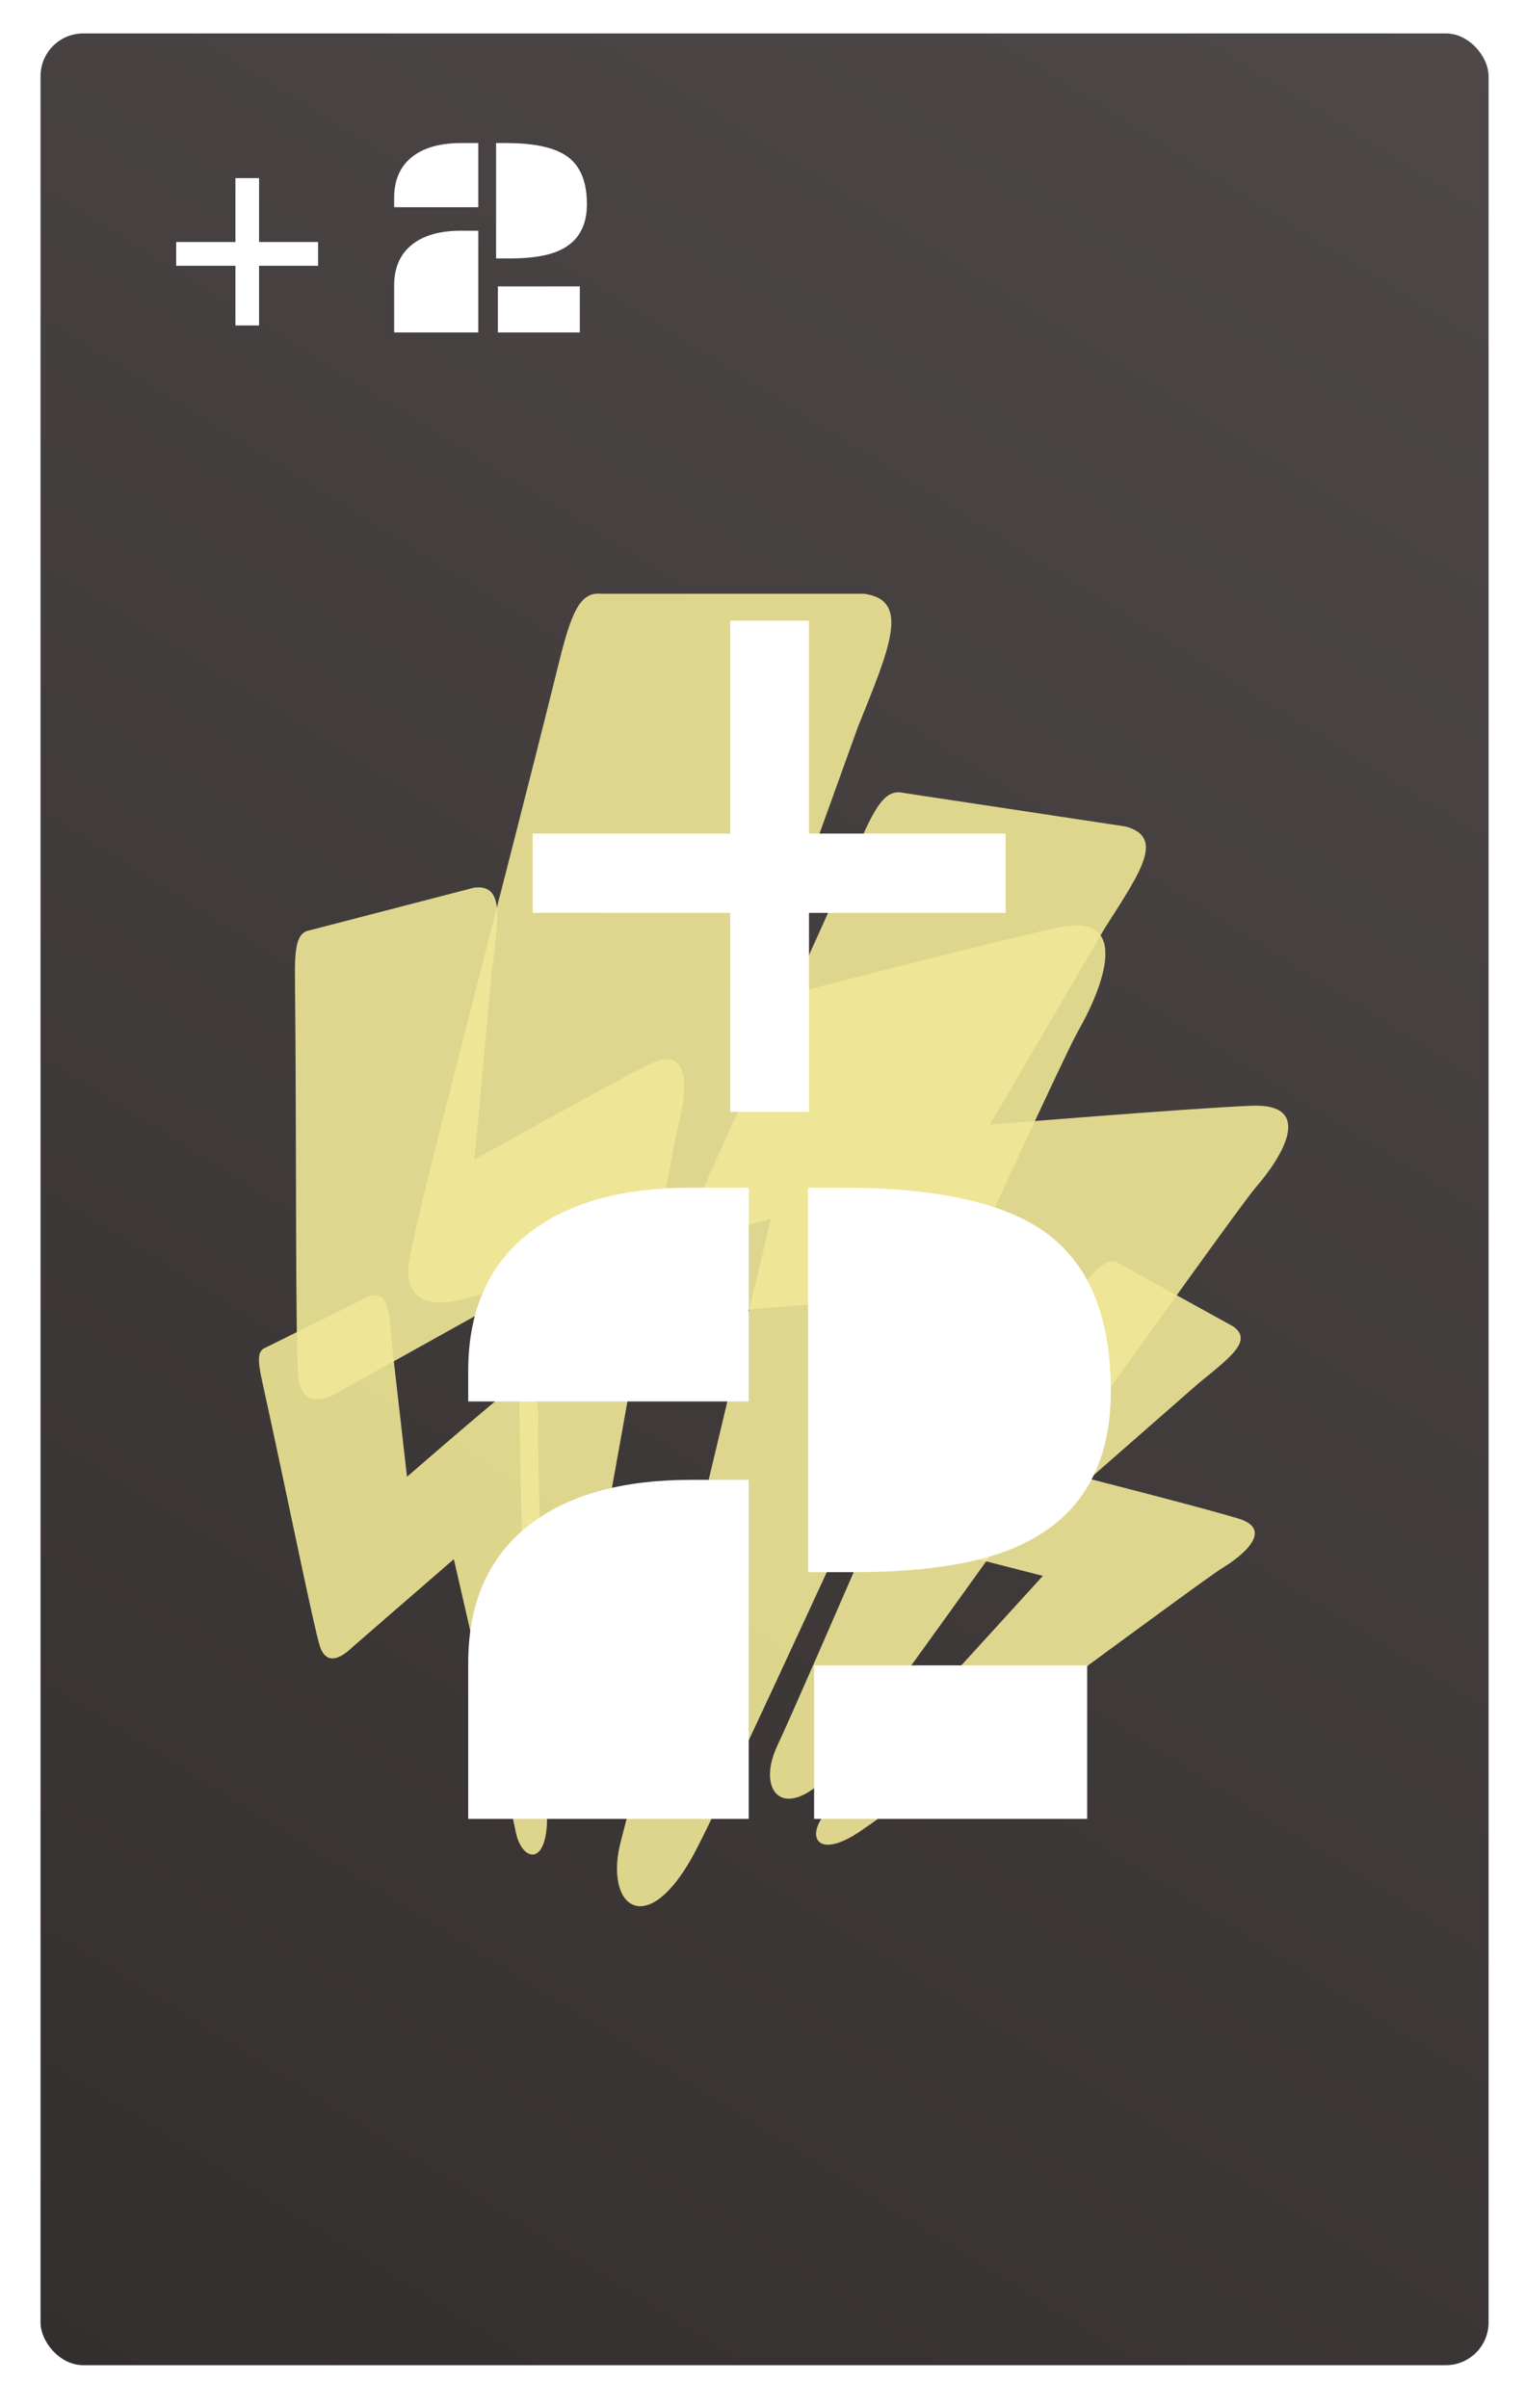 <svg width="321" height="507" viewBox="0 0 321 507" fill="none" xmlns="http://www.w3.org/2000/svg">
<rect x="0.538" y="0.038" width="320" height="506" rx="9" fill="white"/>
<rect x="8.538" y="7.038" width="305" height="491" rx="9" fill="url(#paint0_linear)"/>
<path d="M237.103 174.041L190.406 166.979C186.795 166.128 184.766 168.959 181.143 177.204C165.533 212.4 141.627 263.57 140.024 269.306C138.422 275.043 142.29 277.467 151.092 276.295L205.403 271.886C205.403 271.886 168.598 357.334 163.744 367.561C158.89 377.789 165.909 384.829 176.789 371.195C187.67 357.561 259.229 256.111 264.571 249.943C269.913 243.776 277.167 232.25 263.484 232.838C249.8 233.426 208.503 236.813 208.503 236.813L232.784 195.311C240.407 183.376 245.317 176.296 237.103 174.041Z" fill="#F0E797" fill-opacity="0.9"/>
<path d="M181.956 125.026H126.575C122.239 124.636 120.384 128.66 117.628 139.936C105.701 188.103 86.956 258.366 86.104 266.035C85.252 273.703 90.162 276.061 100.162 272.851L162.359 256.662C162.359 256.662 134.669 373.389 130.835 387.447C127.001 401.505 136.373 409.174 146.597 389.577C156.821 369.981 222.001 225.99 227.113 217.044C232.225 208.097 238.615 191.909 222.853 195.317C207.09 198.725 159.803 211.079 159.803 211.079L180.678 153.142C187.424 136.357 191.875 126.324 181.956 125.026Z" fill="#F0E797" fill-opacity="0.9"/>
<path d="M99.828 186.921L65.297 195.877C62.531 196.335 62.025 199.145 62.131 206.622C62.485 238.59 62.162 285.44 62.871 290.36C63.58 295.28 67.024 295.957 72.739 292.337L108.902 272.183C108.902 272.183 110.517 349.456 110.4 358.844C110.283 368.231 117.367 371.498 120.573 357.623C123.778 343.749 141.127 243.41 142.868 237.004C144.608 230.598 145.974 219.469 136.697 224.144C127.421 228.818 99.935 244.17 99.935 244.17L103.579 204.662C105.07 193.103 106.223 186.127 99.828 186.921Z" fill="#F0E797" fill-opacity="0.9"/>
<path d="M259.792 279.334L235.624 265.994C233.825 264.78 232.05 266.082 228.142 270.32C211.381 288.383 186.343 314.408 184.131 317.536C181.919 320.664 183.496 322.872 188.631 323.885L219.658 331.831C219.658 331.831 179.568 375.897 174.522 381.084C169.476 386.271 171.726 391.861 180.89 385.807C190.053 379.752 253.044 332.865 257.421 330.208C261.799 327.551 268.471 322.054 260.775 319.738C253.079 317.423 229.478 311.402 229.478 311.402L252.488 291.247C259.459 285.576 263.809 282.288 259.792 279.334Z" fill="#F0E797" fill-opacity="0.9"/>
<path d="M77.71 272.962L55.947 283.767C54.167 284.46 54.22 286.397 55.328 291.348C60.001 312.529 66.287 343.688 67.442 346.855C68.598 350.023 70.986 349.988 74.292 346.781L95.588 328.31C95.588 328.31 107.388 379.4 108.613 385.651C109.838 391.902 115.011 393.075 115.222 383.41C115.432 373.745 113.066 304.669 113.337 300.17C113.607 295.671 112.973 288.087 107.441 292.497C101.909 296.906 85.726 310.967 85.726 310.967L82.671 284.217C82.061 276.331 81.861 271.535 77.71 272.962Z" fill="#F0E797" fill-opacity="0.9"/>
<path d="M37.107 50.957H49.588V37.51H54.568V50.957H66.99V55.967H54.568V68.535H49.588V55.967H37.107V50.957ZM104.49 30.127L106.658 30.127C112.732 30.127 117.068 31.113 119.666 33.086C122.303 35.078 123.621 38.379 123.621 42.988C123.621 48.945 120.574 52.549 114.48 53.799C112.469 54.209 110.135 54.414 107.479 54.414H104.49V30.127ZM83.016 41.699C83.016 37.773 84.383 34.805 87.117 32.793C89.559 31.016 92.879 30.127 97.078 30.127H100.74V43.633H83.016V41.699ZM83.016 60.156C83.016 56.23 84.383 53.262 87.117 51.25C89.559 49.473 92.879 48.584 97.078 48.584H100.74V70H83.016V60.156ZM104.871 60.303H122.127V70H104.871V60.303Z" fill="white"/>
<g filter="url(#filter0_d)">
<path d="M109.195 170.523H150.797V125.699H167.398V170.523H208.805V187.223H167.398V229.117H150.797V187.223H109.195V170.523ZM167.203 245.09H174.43C194.677 245.09 209.13 248.378 217.789 254.953C226.578 261.594 230.973 272.596 230.973 287.961C230.973 307.818 220.816 319.829 200.504 323.996C193.798 325.363 186.018 326.047 177.164 326.047H167.203V245.09ZM95.621 283.664C95.621 270.578 100.178 260.682 109.293 253.977C117.431 248.052 128.499 245.09 142.496 245.09H154.703V290.109H95.621V283.664ZM95.621 345.188C95.621 332.102 100.178 322.206 109.293 315.5C117.431 309.576 128.499 306.613 142.496 306.613H154.703V378H95.621V345.188ZM168.473 345.676H225.992V378H168.473V345.676Z" fill="white"/>
</g>
<defs>
<filter id="filter0_d" x="95.621" y="125.699" width="138.352" height="257.301" filterUnits="userSpaceOnUse" color-interpolation-filters="sRGB">
<feFlood flood-opacity="0" result="BackgroundImageFix"/>
<feColorMatrix in="SourceAlpha" type="matrix" values="0 0 0 0 0 0 0 0 0 0 0 0 0 0 0 0 0 0 127 0"/>
<feOffset dx="3" dy="5"/>
<feColorMatrix type="matrix" values="0 0 0 0 0.212 0 0 0 0 0.192 0 0 0 0 0.192 0 0 0 1 0"/>
<feBlend mode="normal" in2="BackgroundImageFix" result="effect1_dropShadow"/>
<feBlend mode="normal" in="SourceGraphic" in2="effect1_dropShadow" result="shape"/>
</filter>
<linearGradient id="paint0_linear" x1="313.538" y1="7.038" x2="8.538" y2="498.038" gradientUnits="userSpaceOnUse">
<stop stop-color="#4E4948"/>
<stop offset="1" stop-color="#342F2F"/>
</linearGradient>
</defs>
</svg>
